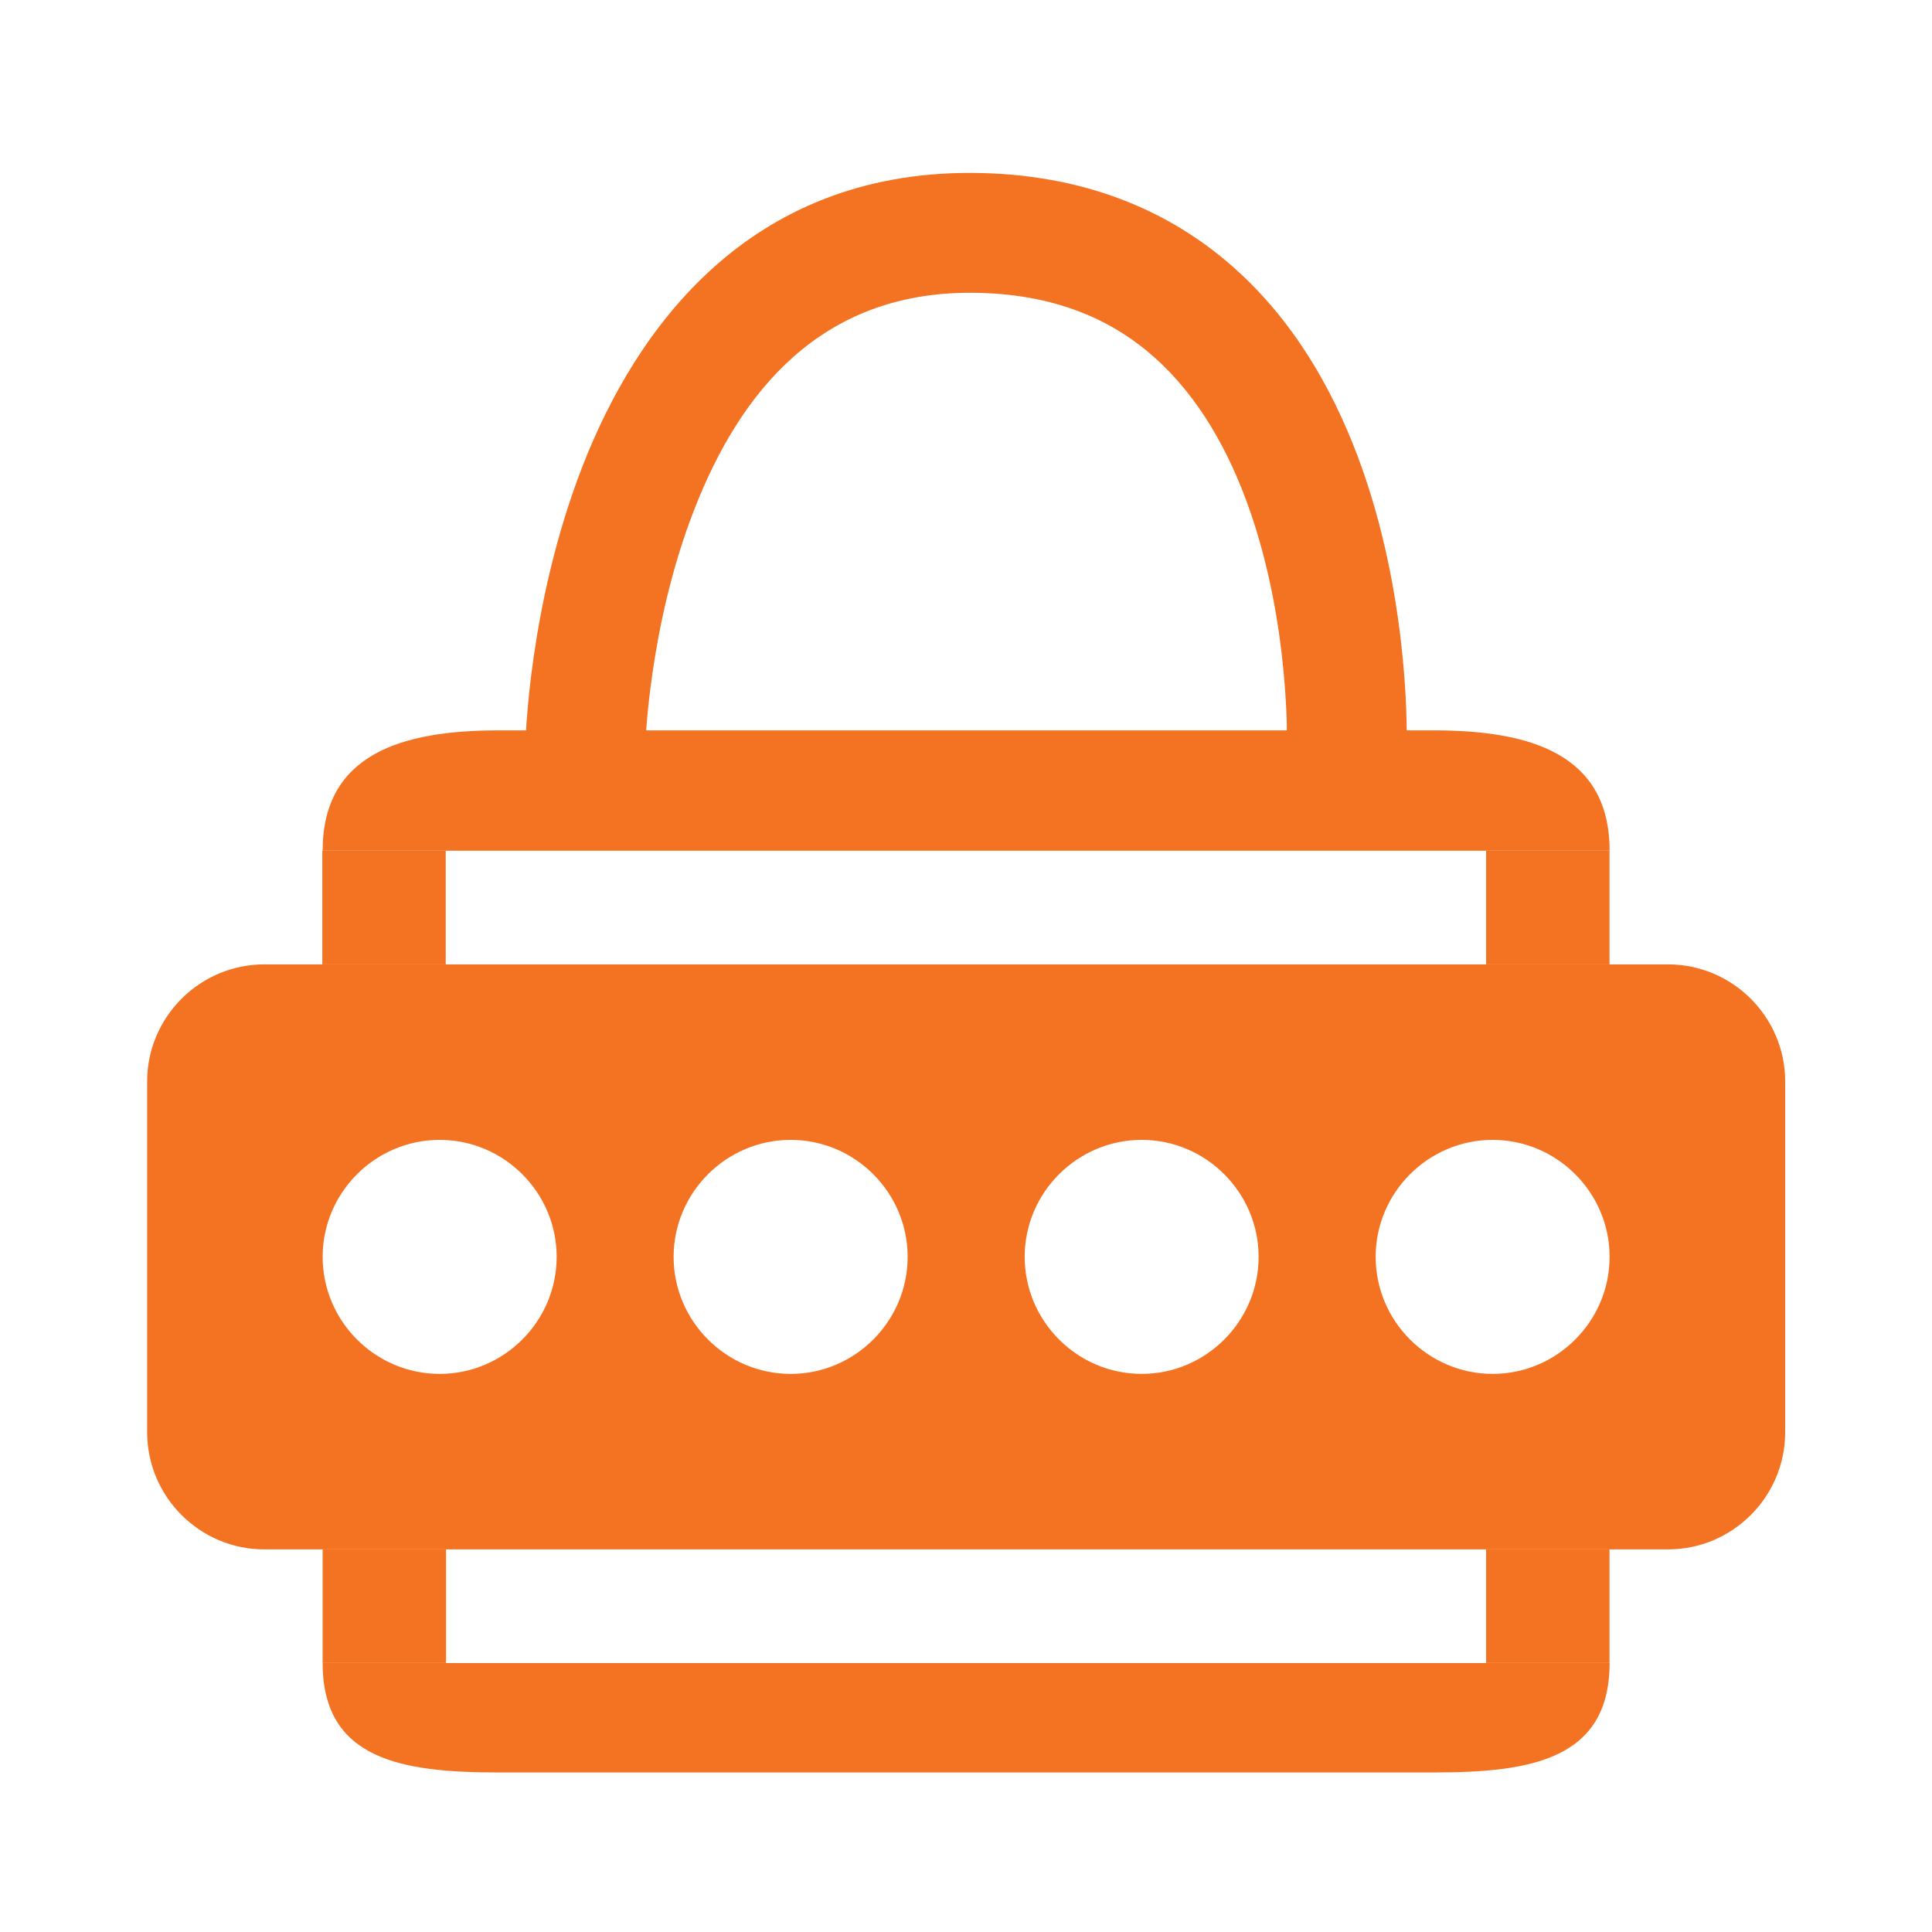 <svg width="24" height="24" viewBox="0 0 24 24" fill="none" xmlns="http://www.w3.org/2000/svg">
    <path d="M19.995 10.568H4.008C4.008 9.369 4.989 9.073 6.188 9.073H17.815C19.014 9.073 19.995 9.369 19.995 10.568Z"
          fill="#F47322"/>
    <path d="M19.995 20.659C19.995 21.858 19.014 22.018 17.815 22.018H6.188C4.989 22.018 4.008 21.858 4.008 20.659H19.995Z"
          fill="#F47322"/>
    <path fill-rule="evenodd" clip-rule="evenodd"
          d="M8.016 9.271C8.016 9.271 8.016 9.271 7.272 9.253C6.527 9.235 6.527 9.235 6.527 9.235L6.527 9.232L6.528 9.227L6.528 9.208C6.529 9.193 6.53 9.172 6.531 9.146C6.533 9.093 6.538 9.017 6.545 8.923C6.559 8.734 6.585 8.468 6.631 8.15C6.723 7.517 6.898 6.662 7.234 5.797C7.902 4.077 9.298 2.137 12.07 2.148C13.465 2.154 14.542 2.619 15.346 3.341C16.135 4.049 16.622 4.968 16.926 5.834C17.231 6.702 17.366 7.559 17.427 8.191C17.457 8.509 17.469 8.775 17.473 8.964C17.475 9.058 17.476 9.134 17.475 9.187C17.475 9.213 17.475 9.234 17.474 9.25L17.474 9.268L17.474 9.274L17.474 9.276C17.474 9.276 17.474 9.277 16.73 9.253C15.986 9.229 15.986 9.229 15.986 9.23L15.986 9.22L15.986 9.177C15.986 9.137 15.986 9.076 15.985 8.997C15.981 8.839 15.971 8.61 15.944 8.333C15.891 7.775 15.773 7.046 15.521 6.327C15.268 5.605 14.893 4.935 14.351 4.449C13.825 3.976 13.102 3.641 12.064 3.637C10.192 3.63 9.191 4.871 8.622 6.336C8.339 7.063 8.186 7.801 8.105 8.364C8.064 8.643 8.042 8.875 8.03 9.035C8.024 9.115 8.02 9.177 8.018 9.217L8.016 9.261L8.016 9.271Z"
          fill="#F47322"/>
    <path d="M20.722 11.98H3.282C2.482 11.98 1.828 12.634 1.828 13.433V17.793C1.828 18.593 2.482 19.247 3.282 19.247H20.722C21.522 19.247 22.176 18.593 22.176 17.793V13.433C22.176 12.634 21.522 11.98 20.722 11.98ZM5.462 17.067C4.662 17.067 4.008 16.413 4.008 15.613C4.008 14.814 4.662 14.16 5.462 14.16C6.261 14.16 6.915 14.814 6.915 15.613C6.915 16.413 6.261 17.067 5.462 17.067ZM9.822 17.067C9.022 17.067 8.368 16.413 8.368 15.613C8.368 14.814 9.022 14.16 9.822 14.16C10.621 14.16 11.275 14.814 11.275 15.613C11.275 16.413 10.621 17.067 9.822 17.067ZM14.182 17.067C13.383 17.067 12.729 16.413 12.729 15.613C12.729 14.814 13.383 14.16 14.182 14.16C14.981 14.16 15.635 14.814 15.635 15.613C15.635 16.413 14.981 17.067 14.182 17.067ZM18.542 17.067C17.743 17.067 17.089 16.413 17.089 15.613C17.089 14.814 17.743 14.16 18.542 14.16C19.341 14.16 19.995 14.814 19.995 15.613C19.995 16.413 19.341 17.067 18.542 17.067Z"
          fill="#F47322"/>
    <rect x="4.004" y="10.568" width="1.533" height="1.412" fill="#F47322"/>
    <rect x="18.461" y="10.568" width="1.533" height="1.412" fill="#F47322"/>
    <rect x="18.461" y="19.246" width="1.533" height="1.412" fill="#F47322"/>
    <rect x="4.008" y="19.246" width="1.533" height="1.412" fill="#F47322"/>
</svg>
